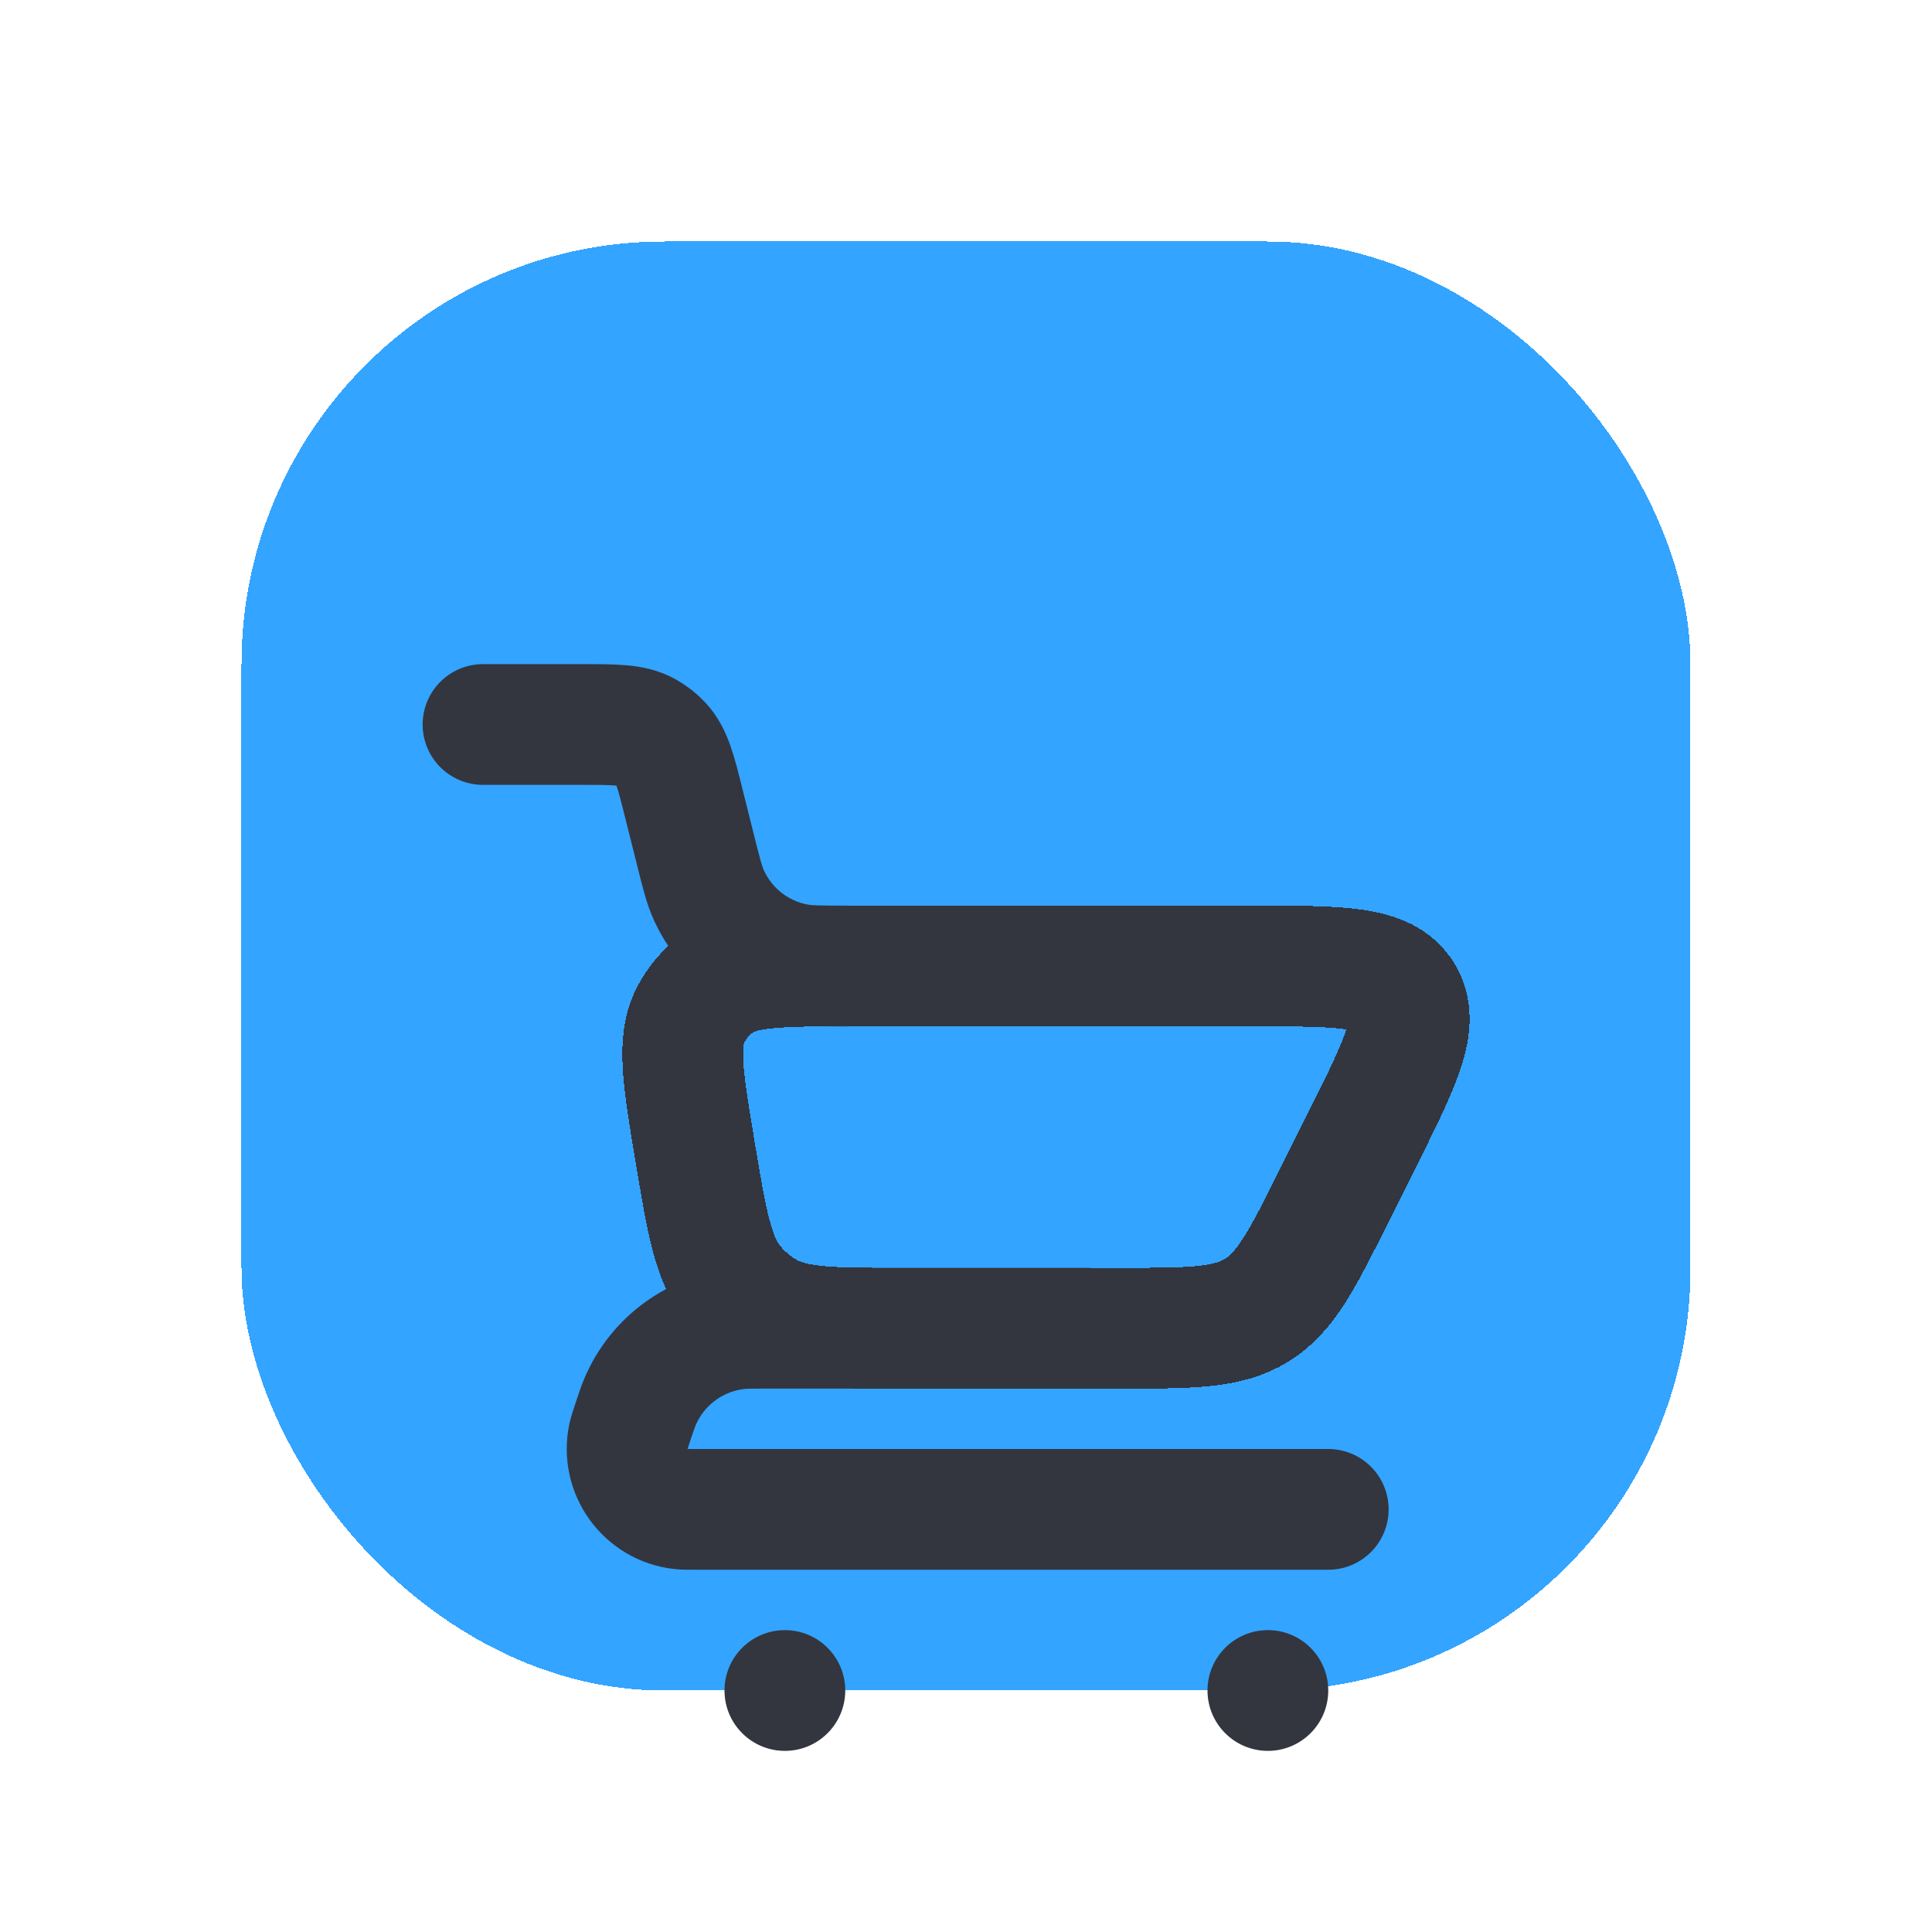 <svg width="32" height="32" viewBox="0 0 32 32" fill="none" xmlns="http://www.w3.org/2000/svg">
<g filter="url(#filter0_d_1654_15264)">
<rect x="4" width="24" height="24" rx="7" fill="#008DFF" shape-rendering="crispEdges"/>
<rect x="4" width="24" height="24" rx="7" fill="white" fill-opacity="0.2" shape-rendering="crispEdges"/>
<g filter="url(#filter1_d_1654_15264)">
<path d="M8 4H9.626C10.193 4 10.477 4 10.702 4.124C10.795 4.176 10.879 4.241 10.952 4.319C11.127 4.508 11.196 4.783 11.333 5.333L11.515 6.06C11.616 6.464 11.666 6.666 11.745 6.836C12.015 7.424 12.555 7.846 13.191 7.965C13.375 8 13.583 8 14 8V8" stroke="#33363F" stroke-width="2" stroke-linecap="round"/>
</g>
<g filter="url(#filter2_d_1654_15264)">
<path d="M22 17H11.551C11.405 17 11.332 17 11.276 16.994C10.689 16.928 10.286 16.369 10.409 15.791C10.421 15.737 10.444 15.667 10.49 15.529V15.529C10.542 15.375 10.567 15.298 10.596 15.23C10.886 14.534 11.543 14.061 12.294 14.005C12.368 14 12.449 14 12.611 14H18" stroke="#33363F" stroke-width="2" stroke-linecap="round" stroke-linejoin="round"/>
</g>
<g filter="url(#filter3_d_1654_15264)">
<path d="M18.528 14H14.974C13.758 14 13.15 14 12.681 13.725C12.483 13.608 12.307 13.459 12.16 13.283C11.811 12.865 11.711 12.265 11.511 11.066C11.309 9.851 11.207 9.243 11.448 8.793C11.548 8.605 11.687 8.441 11.856 8.311C12.26 8 12.877 8 14.108 8H20.764C22.214 8 22.939 8 23.233 8.474C23.526 8.949 23.201 9.597 22.553 10.894L22.106 11.789C21.568 12.865 21.299 13.403 20.815 13.701C20.332 14 19.731 14 18.528 14Z" stroke="#33363F" stroke-width="2" stroke-linecap="round" shape-rendering="crispEdges"/>
</g>
<g filter="url(#filter4_d_1654_15264)">
<circle cx="21" cy="20" r="1" fill="#33363F"/>
</g>
<g filter="url(#filter5_d_1654_15264)">
<circle cx="13" cy="20" r="1" fill="#33363F"/>
</g>
</g>
<defs>
<filter id="filter0_d_1654_15264" x="0" y="0" width="32" height="32" filterUnits="userSpaceOnUse" color-interpolation-filters="sRGB">
<feFlood flood-opacity="0" result="BackgroundImageFix"/>
<feColorMatrix in="SourceAlpha" type="matrix" values="0 0 0 0 0 0 0 0 0 0 0 0 0 0 0 0 0 0 127 0" result="hardAlpha"/>
<feOffset dy="4"/>
<feGaussianBlur stdDeviation="2"/>
<feComposite in2="hardAlpha" operator="out"/>
<feColorMatrix type="matrix" values="0 0 0 0 0 0 0 0 0 0 0 0 0 0 0 0 0 0 0.25 0"/>
<feBlend mode="normal" in2="BackgroundImageFix" result="effect1_dropShadow_1654_15264"/>
<feBlend mode="normal" in="SourceGraphic" in2="effect1_dropShadow_1654_15264" result="shape"/>
</filter>
<filter id="filter1_d_1654_15264" x="3" y="3" width="15" height="14" filterUnits="userSpaceOnUse" color-interpolation-filters="sRGB">
<feFlood flood-opacity="0" result="BackgroundImageFix"/>
<feColorMatrix in="SourceAlpha" type="matrix" values="0 0 0 0 0 0 0 0 0 0 0 0 0 0 0 0 0 0 127 0" result="hardAlpha"/>
<feOffset dy="4"/>
<feGaussianBlur stdDeviation="2"/>
<feComposite in2="hardAlpha" operator="out"/>
<feColorMatrix type="matrix" values="0 0 0 0 0 0 0 0 0 0 0 0 0 0 0 0 0 0 0.25 0"/>
<feBlend mode="normal" in2="BackgroundImageFix" result="effect1_dropShadow_1654_15264"/>
<feBlend mode="normal" in="SourceGraphic" in2="effect1_dropShadow_1654_15264" result="shape"/>
</filter>
<filter id="filter2_d_1654_15264" x="5.387" y="13" width="21.613" height="13" filterUnits="userSpaceOnUse" color-interpolation-filters="sRGB">
<feFlood flood-opacity="0" result="BackgroundImageFix"/>
<feColorMatrix in="SourceAlpha" type="matrix" values="0 0 0 0 0 0 0 0 0 0 0 0 0 0 0 0 0 0 127 0" result="hardAlpha"/>
<feOffset dy="4"/>
<feGaussianBlur stdDeviation="2"/>
<feComposite in2="hardAlpha" operator="out"/>
<feColorMatrix type="matrix" values="0 0 0 0 0 0 0 0 0 0 0 0 0 0 0 0 0 0 0.25 0"/>
<feBlend mode="normal" in2="BackgroundImageFix" result="effect1_dropShadow_1654_15264"/>
<feBlend mode="normal" in="SourceGraphic" in2="effect1_dropShadow_1654_15264" result="shape"/>
</filter>
<filter id="filter3_d_1654_15264" x="6.308" y="7" width="22.034" height="16" filterUnits="userSpaceOnUse" color-interpolation-filters="sRGB">
<feFlood flood-opacity="0" result="BackgroundImageFix"/>
<feColorMatrix in="SourceAlpha" type="matrix" values="0 0 0 0 0 0 0 0 0 0 0 0 0 0 0 0 0 0 127 0" result="hardAlpha"/>
<feOffset dy="4"/>
<feGaussianBlur stdDeviation="2"/>
<feComposite in2="hardAlpha" operator="out"/>
<feColorMatrix type="matrix" values="0 0 0 0 0 0 0 0 0 0 0 0 0 0 0 0 0 0 0.25 0"/>
<feBlend mode="normal" in2="BackgroundImageFix" result="effect1_dropShadow_1654_15264"/>
<feBlend mode="normal" in="SourceGraphic" in2="effect1_dropShadow_1654_15264" result="shape"/>
</filter>
<filter id="filter4_d_1654_15264" x="16" y="19" width="10" height="10" filterUnits="userSpaceOnUse" color-interpolation-filters="sRGB">
<feFlood flood-opacity="0" result="BackgroundImageFix"/>
<feColorMatrix in="SourceAlpha" type="matrix" values="0 0 0 0 0 0 0 0 0 0 0 0 0 0 0 0 0 0 127 0" result="hardAlpha"/>
<feOffset dy="4"/>
<feGaussianBlur stdDeviation="2"/>
<feComposite in2="hardAlpha" operator="out"/>
<feColorMatrix type="matrix" values="0 0 0 0 0 0 0 0 0 0 0 0 0 0 0 0 0 0 0.25 0"/>
<feBlend mode="normal" in2="BackgroundImageFix" result="effect1_dropShadow_1654_15264"/>
<feBlend mode="normal" in="SourceGraphic" in2="effect1_dropShadow_1654_15264" result="shape"/>
</filter>
<filter id="filter5_d_1654_15264" x="8" y="19" width="10" height="10" filterUnits="userSpaceOnUse" color-interpolation-filters="sRGB">
<feFlood flood-opacity="0" result="BackgroundImageFix"/>
<feColorMatrix in="SourceAlpha" type="matrix" values="0 0 0 0 0 0 0 0 0 0 0 0 0 0 0 0 0 0 127 0" result="hardAlpha"/>
<feOffset dy="4"/>
<feGaussianBlur stdDeviation="2"/>
<feComposite in2="hardAlpha" operator="out"/>
<feColorMatrix type="matrix" values="0 0 0 0 0 0 0 0 0 0 0 0 0 0 0 0 0 0 0.25 0"/>
<feBlend mode="normal" in2="BackgroundImageFix" result="effect1_dropShadow_1654_15264"/>
<feBlend mode="normal" in="SourceGraphic" in2="effect1_dropShadow_1654_15264" result="shape"/>
</filter>
</defs>
</svg>
